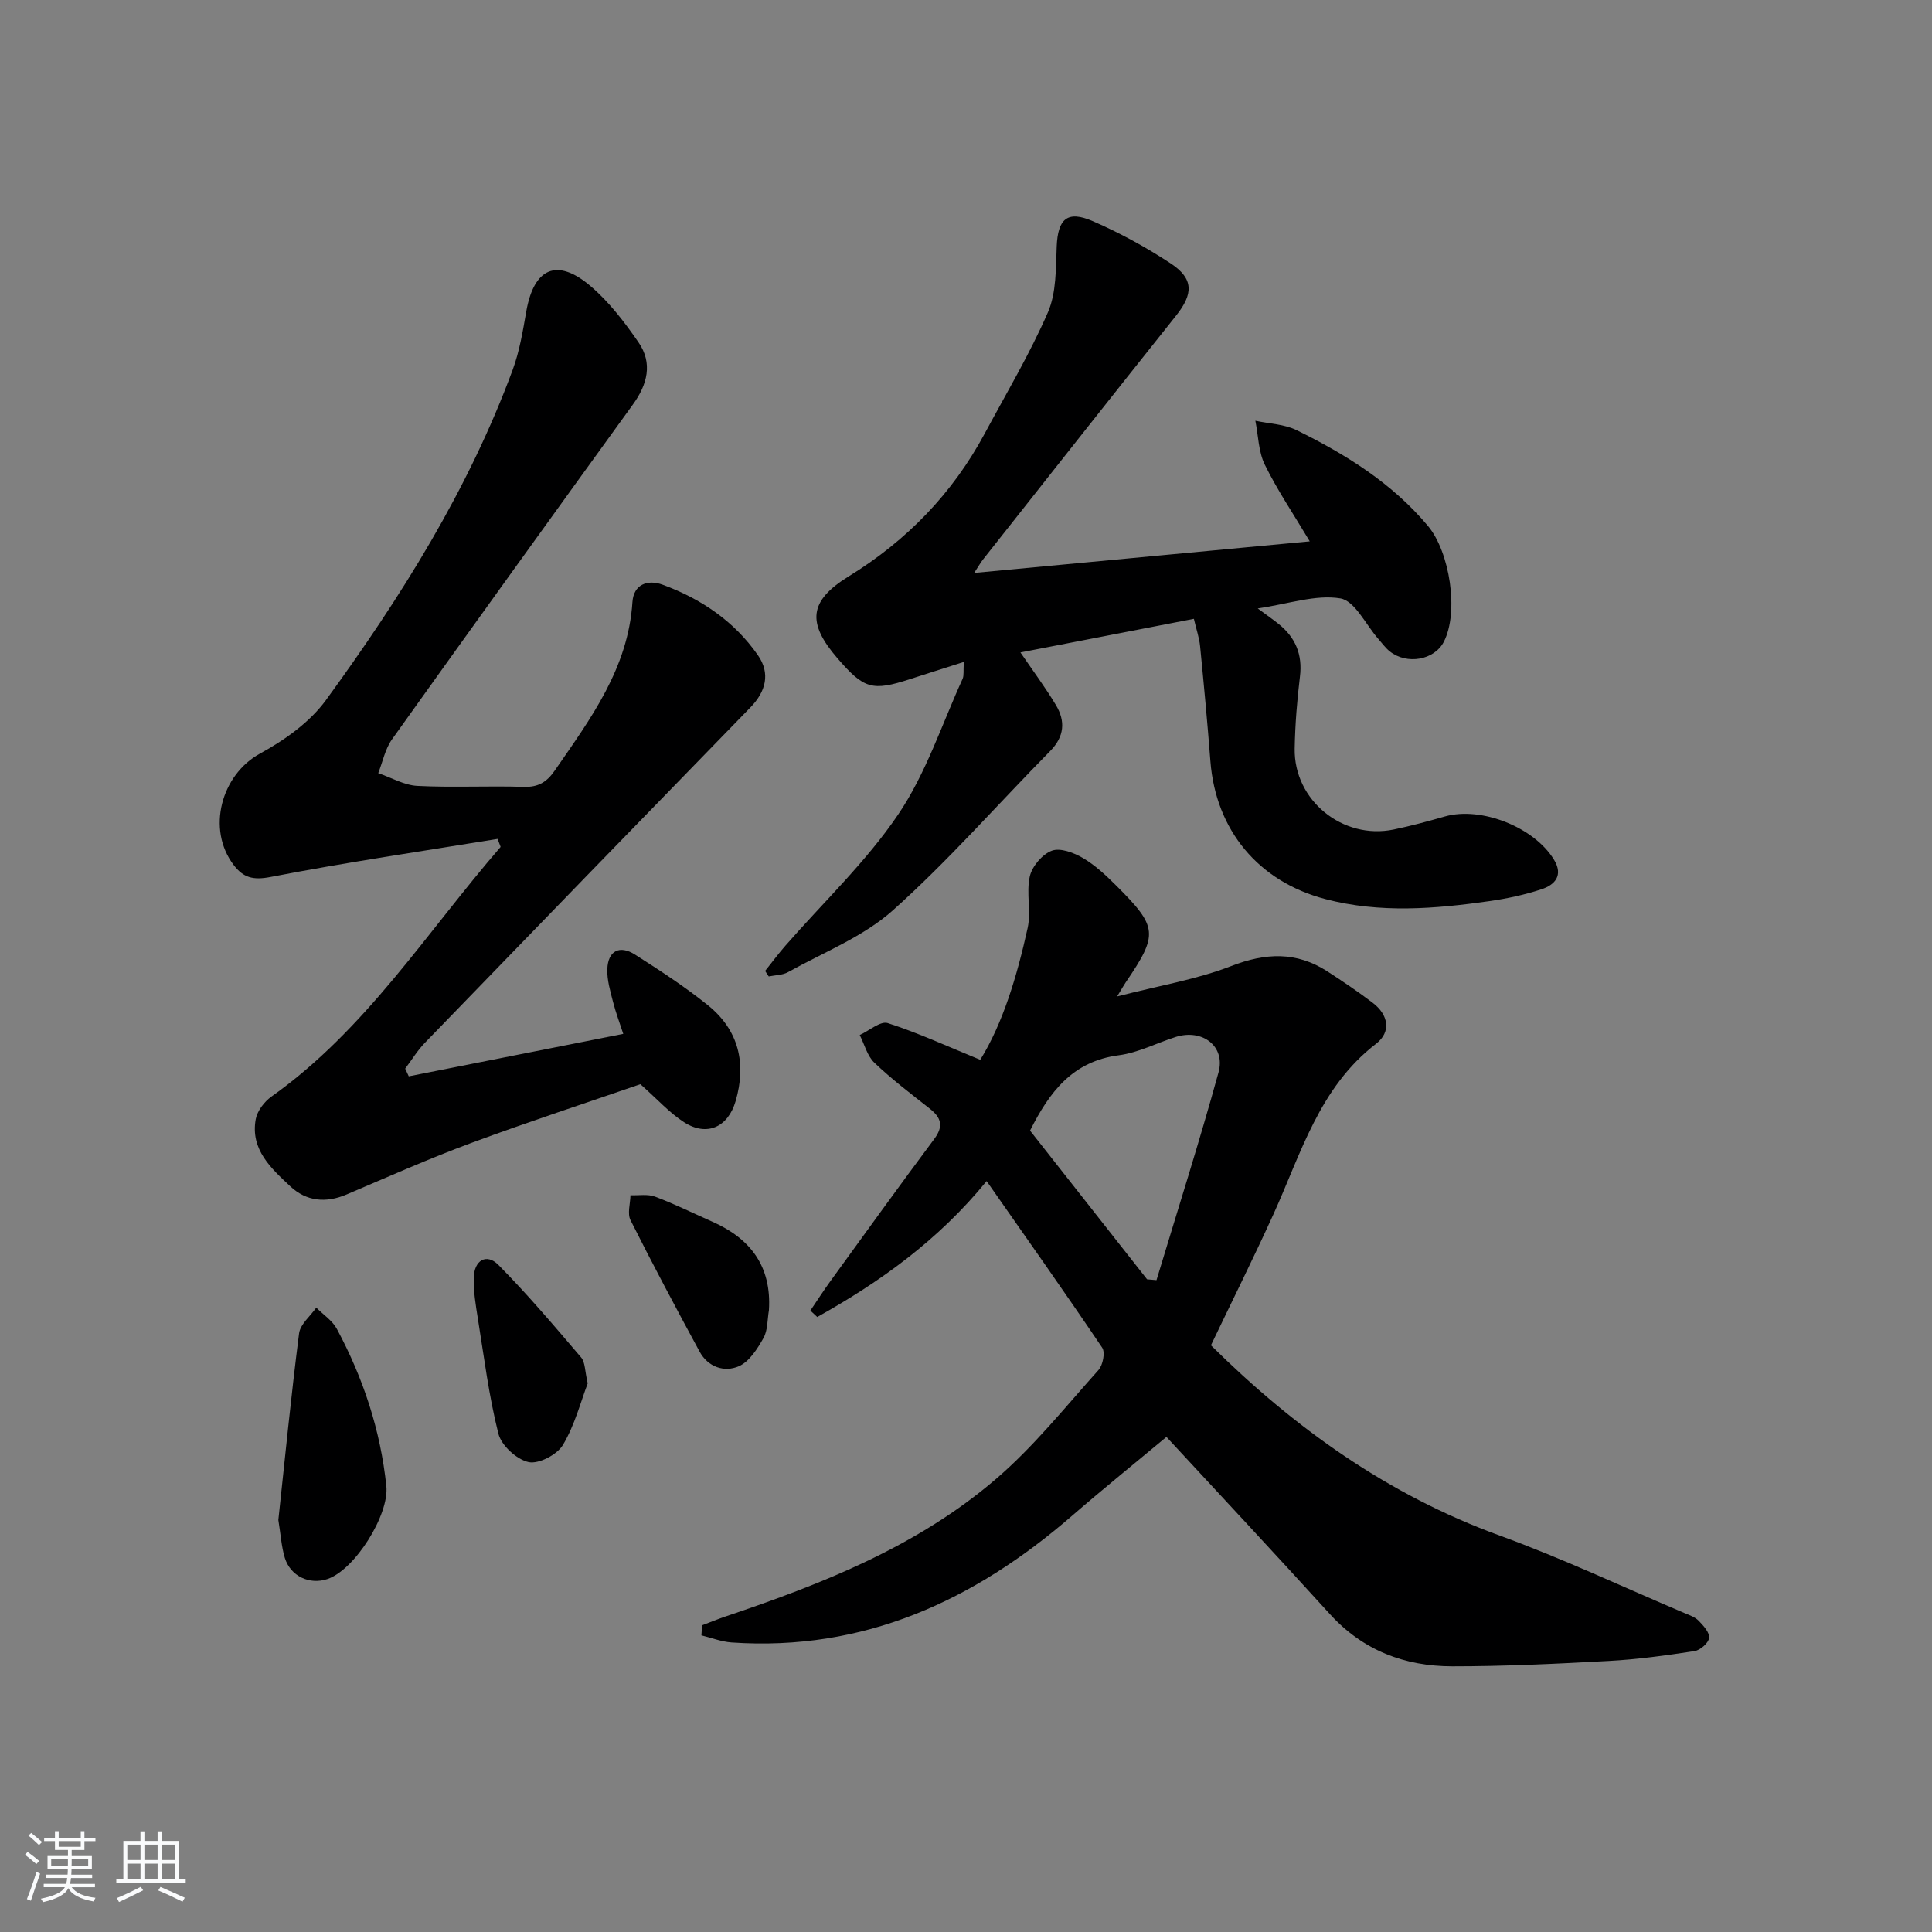 <svg enable-background="new 0 0 400 400" viewBox="0 0 400 400" xmlns="http://www.w3.org/2000/svg"><rect x="0" y="0" width="400" height="400" fill="#808080" stroke="none"/><path d="m5.17 384 .55-.58c.85.61 1.65 1.24 2.4 1.87l-.59.64c-.83-.73-1.62-1.38-2.36-1.93m1.22 9.53-.82-.34c.71-1.76 1.37-3.64 1.98-5.63.24.13.5.25.76.36-.6 1.67-1.24 3.54-1.92 5.61m-.5-13.5.57-.54c.56.44 1.31 1.06 2.26 1.87l-.65.64c-.67-.66-1.4-1.32-2.18-1.97m3.25.46h2.24v-1.36h.77v1.36h4.57v-1.36h.76v1.36h2.28v.69h-2.28v1.84h-2.64v1.26h4.18v2.64h-4.21c0 .45-.02.86-.05 1.21h4.32v.69h-4.38c-.04.34-.1.75-.19 1.22h5.15v.69h-4.82c.87 1.19 2.51 1.92 4.93 2.19-.17.31-.3.57-.37.76-2.77-.49-4.52-1.41-5.26-2.76-.56 1.26-2.3 2.23-5.24 2.9-.12-.24-.26-.48-.43-.72 2.73-.55 4.38-1.34 4.96-2.38h-4.38v-.69h4.65c.1-.38.17-.79.21-1.22h-4.32v-.69h4.4c.03-.34.05-.75.05-1.21h-4.2v-2.64h4.23v-1.26h-2.69v-1.84h-2.24zm1.46 4.46v1.29h3.45c.01-.4.02-.57.01-.53v-.32-.45h-3.46zm1.55-2.59h4.57v-1.19h-4.57zm6.11 2.59h-3.42v.77c-.01.19-.01.37-.02.53h3.44z" fill="#fafbfc"/><path d="m32.63 379.16h.82v1.98h3.54v7.89h1.46v.78h-14.37v-.78h1.46v-7.89h3.54v-1.98h.82v1.98h2.73zm-3.49 11.48.5.73c-1.61.82-3.28 1.63-5 2.42-.13-.27-.28-.55-.44-.82 1.75-.73 3.4-1.5 4.94-2.33m-2.78-5.55h2.73v-3.18h-2.73zm0 3.95h2.73v-3.2h-2.73zm3.54-3.95h2.73v-3.18h-2.73zm0 3.95h2.73v-3.2h-2.73zm7.89 4.68c-1.84-.92-3.51-1.7-5.02-2.32l.45-.73c1.89.8 3.57 1.55 5.04 2.23zm-1.62-11.81h-2.73v3.18h2.73zm-2.73 7.13h2.73v-3.2h-2.73z" fill="#fafbfc"/><g fill="#000001"><path d="m145.36 336.5c1.63-.62 3.24-1.28 4.89-1.84 20.08-6.76 39.77-14.53 56.03-28.52 7.76-6.67 14.27-14.82 21.14-22.48.92-1.02 1.44-3.66.78-4.63-7.7-11.42-15.66-22.67-23.93-34.5-9.94 12.19-22 20.85-35.07 28.14-.47-.44-.95-.89-1.42-1.33 1.39-2.05 2.73-4.14 4.19-6.15 7.12-9.82 14.21-19.66 21.46-29.38 1.96-2.64 1.46-4.39-.91-6.26-3.91-3.08-7.9-6.11-11.49-9.53-1.48-1.41-2.05-3.79-3.03-5.73 1.96-.89 4.29-2.96 5.8-2.47 6.29 2.02 12.34 4.81 19.15 7.6 4.66-7.5 7.61-17.29 9.81-27.28.76-3.43-.33-7.28.45-10.7.48-2.09 2.59-4.58 4.56-5.31 1.75-.65 4.57.41 6.45 1.52 2.54 1.49 4.77 3.6 6.88 5.7 8.64 8.62 8.74 10.07 1.96 20.05-.34.5-.64 1.04-1.77 2.9 8.78-2.26 16.49-3.52 23.62-6.29 7.12-2.76 13.5-3.03 19.9 1.1 3.2 2.07 6.38 4.21 9.41 6.52 3.26 2.48 3.86 6.02.69 8.46-11.81 9.08-15.56 22.8-21.31 35.42-4.12 9.05-8.56 17.96-12.89 27.02 17.27 17.1 36.64 30.97 59.81 39.4 12.94 4.71 25.44 10.61 38.12 15.99 1.07.45 2.28.85 3.05 1.64.98 1 2.3 2.46 2.16 3.56-.13 1.05-1.84 2.54-3.02 2.72-5.89.9-11.81 1.72-17.75 2.04-10.79.59-21.6 1.11-32.4 1.11-9.83-.01-18.49-3.27-25.35-10.82-11.74-12.92-23.66-25.67-33.83-36.67-6.17 5.14-12.99 10.65-19.61 16.38-20.24 17.52-43.04 28.06-70.44 26.17-2.1-.15-4.15-.97-6.23-1.47.04-.68.09-1.38.14-2.08zm92.13-71.63c.65.06 1.3.11 1.95.17 4.32-14.33 8.87-28.59 12.84-43.01 1.49-5.42-3.34-9.08-8.86-7.34-3.94 1.25-7.77 3.26-11.79 3.79-9.55 1.24-14.35 7.58-18.37 15.6 8.05 10.22 16.14 20.51 24.23 30.79z"/><path d="m84.63 222.84c14.59-2.89 29.17-5.78 44.41-8.79-.68-2.09-1.53-4.33-2.12-6.63-.57-2.22-1.26-4.53-1.18-6.77.13-3.78 2.52-5.06 5.74-3.01 5.18 3.3 10.36 6.67 15.13 10.52 6.34 5.13 7.96 12.01 5.7 19.79-1.58 5.44-5.97 7.42-10.67 4.4-3.01-1.93-5.48-4.71-9.06-7.88-11.05 3.82-23.14 7.77-35.05 12.18-8.72 3.23-17.23 7.02-25.79 10.66-4.28 1.82-8.31 1.41-11.61-1.67-3.98-3.73-8.33-7.63-7.18-13.93.32-1.72 1.78-3.63 3.26-4.68 19.51-13.84 32.11-33.99 47.42-51.66.05-.06-.1-.3-.61-1.68-15.51 2.53-31.33 4.84-47.01 7.88-3.63.7-5.63.14-7.62-2.47-5.67-7.43-2.57-18.7 5.44-23.08 5.09-2.78 10.31-6.48 13.66-11.08 15.49-21.27 29.47-43.5 38.65-68.36 1.42-3.84 2.1-7.99 2.81-12.05 1.57-9.04 6.34-11.22 13.29-5.32 3.85 3.27 7.06 7.47 9.95 11.66 2.99 4.33 1.86 8.73-1.17 12.9-16.69 23.04-33.32 46.13-49.85 69.29-1.43 2-1.93 4.66-2.86 7.01 2.7.92 5.36 2.5 8.1 2.64 7.31.37 14.66-.03 21.99.2 3.04.1 4.8-.97 6.49-3.42 7.38-10.69 15.16-21.11 16.05-34.84.24-3.65 3.12-4.74 6.23-3.6 7.98 2.92 14.86 7.58 19.75 14.61 2.62 3.76 1.65 7.51-1.56 10.81-22.5 23.12-44.98 46.26-67.41 69.45-1.54 1.59-2.72 3.55-4.06 5.33.24.53.49 1.06.74 1.59z"/><path d="m199.55 137.05c-4.26 1.36-7.68 2.43-11.09 3.54-7.88 2.56-9.57 2.08-15.08-4.31-6.33-7.33-5.92-11.86 2.32-16.94 12.06-7.43 21.52-17.18 28.2-29.63 4.46-8.3 9.31-16.44 13.06-25.05 1.76-4.06 1.63-9.06 1.82-13.65.24-5.67 2.17-7.52 7.47-5.22 5.6 2.43 11.04 5.4 16.14 8.76 4.8 3.17 4.68 6.32 1.08 10.83-13.38 16.78-26.65 33.63-39.96 50.47-.5.63-.88 1.34-1.82 2.77 23.4-2.2 46.07-4.33 69.48-6.54-3.38-5.67-6.71-10.59-9.3-15.86-1.33-2.71-1.35-6.05-1.96-9.11 2.87.62 6 .7 8.56 1.96 10.18 5.02 19.74 10.94 27.19 19.84 4.47 5.34 6.46 17.77 3.26 23.98-1.94 3.76-7.61 4.8-11.17 1.98-.9-.71-1.59-1.69-2.36-2.56-2.61-2.95-4.88-7.93-7.89-8.42-5.12-.84-10.7 1.14-17.1 2.08 1.98 1.46 3.15 2.28 4.27 3.17 3.53 2.8 5.03 6.34 4.47 10.94-.6 4.94-1 9.92-1.09 14.9-.19 10.72 9.94 18.95 20.51 16.76 3.57-.74 7.09-1.7 10.6-2.7 7.49-2.12 18.47 2.2 22.58 8.96 1.97 3.24.2 5.2-2.61 6.12-3.44 1.13-7.04 1.91-10.63 2.43-11.39 1.63-22.79 2.57-34.13-.41-13.84-3.64-22.66-14.26-23.77-28.54-.61-7.94-1.35-15.86-2.13-23.78-.17-1.77-.78-3.49-1.29-5.7-12.07 2.34-23.89 4.63-35.91 6.96 2.61 3.83 5.17 7.26 7.36 10.92 1.98 3.31 1.75 6.49-1.19 9.48-10.84 11-21.06 22.69-32.55 32.97-6.15 5.51-14.38 8.71-21.74 12.82-1.14.64-2.65.61-3.99.89-.25-.38-.5-.76-.75-1.14 1.39-1.73 2.71-3.52 4.17-5.19 7.87-9.02 16.72-17.37 23.38-27.2 5.75-8.49 9.03-18.64 13.34-28.09.3-.7.13-1.58.25-3.49z"/><path d="m57.63 314.7c1.35-12.59 2.63-25.63 4.29-38.63.24-1.9 2.33-3.57 3.56-5.34 1.45 1.46 3.34 2.68 4.27 4.42 5.46 10.18 9.03 20.98 10.24 32.53.62 5.91-6.5 17.34-12.22 19.25-3.68 1.23-7.62-.58-8.8-4.39-.71-2.34-.85-4.87-1.34-7.84z"/><path d="m121.68 286.41c-1.44 3.77-2.67 8.63-5.14 12.76-1.2 2.01-5.02 4-7.11 3.54-2.47-.55-5.62-3.43-6.24-5.87-1.98-7.82-2.97-15.89-4.26-23.88-.44-2.77-.91-5.58-.85-8.36.08-3.71 2.66-5.19 5.12-2.7 6.02 6.08 11.56 12.63 17.12 19.15.85.98.75 2.78 1.36 5.36z"/><path d="m159.2 271.25c-.34 1.95-.22 4.16-1.14 5.79-1.26 2.24-2.94 4.89-5.1 5.83-3.01 1.3-6.38.17-8.12-3.04-4.89-9.01-9.7-18.05-14.3-27.21-.69-1.37-.04-3.42-.01-5.16 1.71.07 3.57-.28 5.09.29 4.02 1.51 7.89 3.43 11.82 5.17 7.96 3.51 12.32 9.28 11.76 18.33z"/></g></svg>
